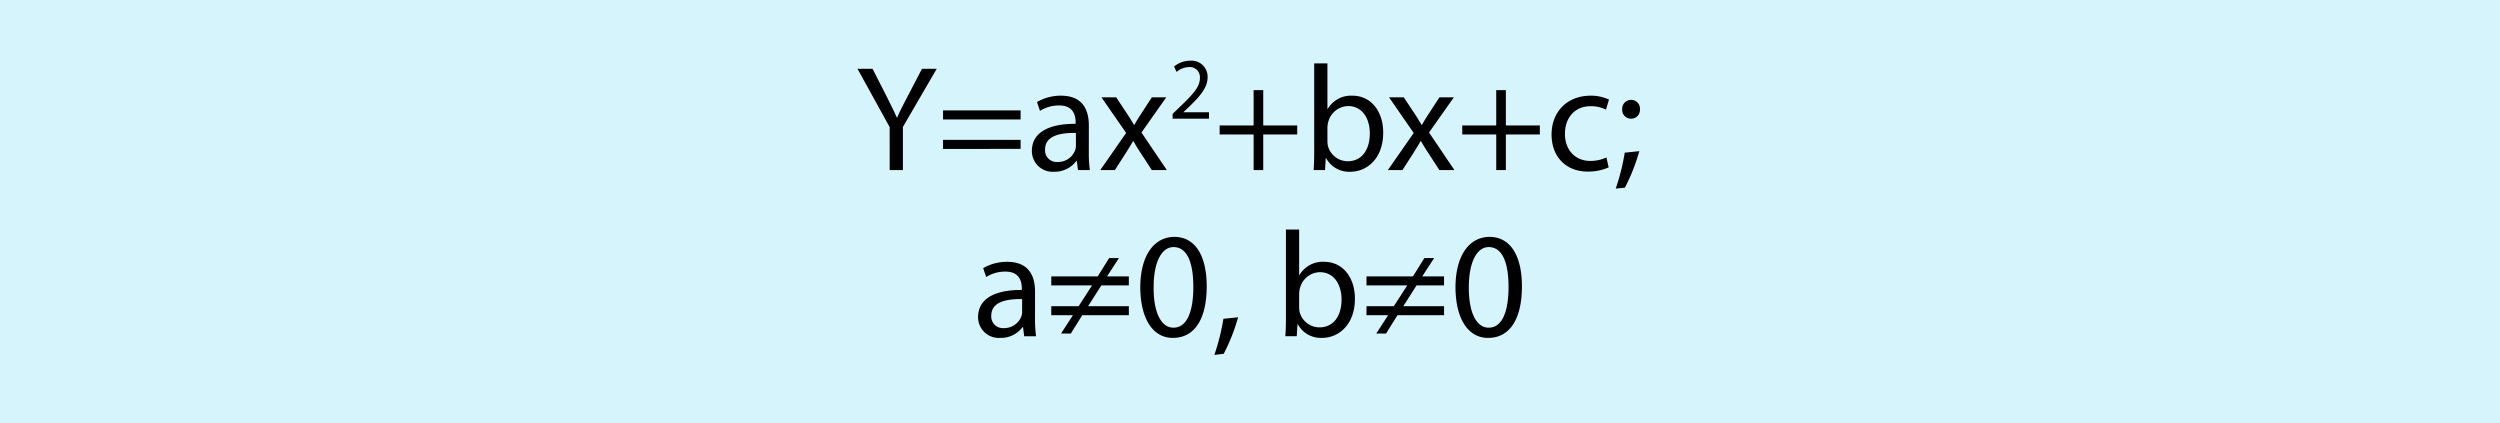 <svg xmlns="http://www.w3.org/2000/svg" width="632" height="107" viewBox="0 0 632 107">
  <g id="Grupo_14480" data-name="Grupo 14480" transform="translate(-384 -1243)">
    <rect id="Rectángulo_3688" data-name="Rectángulo 3688" width="632" height="107" transform="translate(384 1243)" fill="#d5f4fc"/>
    <path id="Trazado_24151" data-name="Trazado 24151" d="M-87.746,0V-10.906l8.55-14.706H-82.92l-3.686,7.068c-.988,1.938-1.9,3.61-2.584,5.282h-.076c-.8-1.786-1.6-3.344-2.546-5.282l-3.61-7.068h-3.8l8.132,14.744V0Zm29.754-12.806v-2.28H-77.6v2.28Zm0,7.448v-2.28H-77.6v2.28Zm17.252-5.928c0-3.686-1.368-7.524-7.03-7.524a11.909,11.909,0,0,0-6.08,1.6l.76,2.242a8.863,8.863,0,0,1,4.826-1.368c3.762-.038,4.18,2.736,4.18,4.256v.38c-7.106-.038-11.058,2.394-11.058,6.84A5.24,5.24,0,0,0-49.518.418a6.8,6.8,0,0,0,5.624-2.736h.114l.3,2.318h3a30.859,30.859,0,0,1-.266-4.408Zm-3.268,5.092A3.433,3.433,0,0,1-44.16-5.13a4.643,4.643,0,0,1-4.522,3.078A2.93,2.93,0,0,1-51.8-5.244c0-3.572,4.142-4.218,7.79-4.142Zm6.46-12.2,6.232,9.006L-37.852,0h3.686l2.66-4.142c.684-1.1,1.33-2.09,1.938-3.192h.076c.646,1.1,1.254,2.128,1.976,3.192L-24.818,0h3.8L-27.44-9.5l6.27-8.892h-3.648l-2.546,3.914c-.646.988-1.254,1.938-1.862,3.04h-.114c-.608-1.064-1.178-1.976-1.862-3l-2.622-3.952ZM-10.366-13v-1.618h-6.45v-.044l1.13-1.064c3.037-2.926,4.965-5.076,4.965-7.736a4.047,4.047,0,0,0-4.389-4.189,6.4,6.4,0,0,0-4.078,1.463l.621,1.374a4.906,4.906,0,0,1,3.059-1.219,2.553,2.553,0,0,1,2.837,2.815c0,2.172-1.685,4.034-5.364,7.536L-19.565-14.2V-13ZM.916-20.216v8.93H-7.672v2.28H.916V0H3.348V-9.006h8.588v-2.28H3.348v-8.93ZM16.23-4.75c0,1.634-.038,3.5-.152,4.75h2.888l.19-3.04h.076A6.589,6.589,0,0,0,25.388.418c4.1,0,8.284-3.268,8.284-9.88,0-5.548-3.192-9.348-7.752-9.348a6.824,6.824,0,0,0-6.27,3.344h-.076V-26.98H16.23Zm3.344-5.928a5.242,5.242,0,0,1,.19-1.406,5.3,5.3,0,0,1,5.054-4.1c3.572,0,5.472,3.154,5.472,6.878,0,4.218-2.052,7.068-5.586,7.068a5.192,5.192,0,0,1-5.016-3.914,6.289,6.289,0,0,1-.114-1.216Zm15.58-7.714,6.232,9.006L34.85,0h3.686L41.2-4.142c.684-1.1,1.33-2.09,1.938-3.192h.076c.646,1.1,1.254,2.128,1.976,3.192L47.884,0h3.8L45.262-9.5l6.27-8.892H47.884l-2.546,3.914c-.646.988-1.254,1.938-1.862,3.04h-.114c-.608-1.064-1.178-1.976-1.862-3l-2.622-3.952Zm27.094-1.824v8.93H53.66v2.28h8.588V0H64.68V-9.006h8.588v-2.28H64.68v-8.93ZM90.1-3.192a9.573,9.573,0,0,1-4.1.874c-3.648,0-6.384-2.622-6.384-6.878,0-3.8,2.28-6.954,6.5-6.954a8.189,8.189,0,0,1,3.876.874l.76-2.546a10.529,10.529,0,0,0-4.636-.988c-6,0-9.88,4.142-9.88,9.8,0,5.624,3.61,9.386,9.158,9.386A12.929,12.929,0,0,0,90.672-.684Zm4.674,7.638a48.567,48.567,0,0,0,3.648-9.234l-3.686.38a54.675,54.675,0,0,1-2.28,9.082ZM96.334-13a2.206,2.206,0,0,0,2.242-2.356,2.2,2.2,0,0,0-2.242-2.394,2.239,2.239,0,0,0-2.242,2.394A2.22,2.22,0,0,0,96.3-13ZM-54.34,30.714c0-3.686-1.368-7.524-7.03-7.524a11.909,11.909,0,0,0-6.08,1.6l.76,2.242a8.863,8.863,0,0,1,4.826-1.368c3.762-.038,4.18,2.736,4.18,4.256v.38c-7.106-.038-11.058,2.394-11.058,6.84a5.24,5.24,0,0,0,5.624,5.282,6.8,6.8,0,0,0,5.624-2.736h.114l.3,2.318h3a30.859,30.859,0,0,1-.266-4.408Zm-3.268,5.092a3.433,3.433,0,0,1-.152,1.064,4.643,4.643,0,0,1-4.522,3.078A2.93,2.93,0,0,1-65.4,36.756c0-3.572,4.142-4.218,7.79-4.142Zm26.98.874V34.4h-10.3l3.344-5.244h6.954v-2.28h-5.51l3-4.636h-2.47l-2.888,4.636H-50.236v2.28h10.3L-43.32,34.4h-6.916v2.28h5.472l-3,4.636h2.47l2.888-4.636Zm11.134,5.738c5.4,0,8.55-4.636,8.55-13.034,0-7.866-3-12.5-8.17-12.5-5.016,0-8.626,4.522-8.626,12.844.076,8.17,3.382,12.692,8.208,12.692Zm.114-2.584c-3.078,0-5.054-3.876-4.978-10.3,0-6.194,1.976-10.07,5.016-10.07,3.5,0,5.016,3.99,5.016,10.07,0,6.308-1.634,10.3-5.016,10.3Zm12.73,6.612A48.567,48.567,0,0,0-3,37.212l-3.724.38a56.122,56.122,0,0,1-2.28,9.12Zm15.732-9.2c0,1.634-.038,3.5-.152,4.75h2.888l.19-3.04h.076a6.589,6.589,0,0,0,6.156,3.458c4.1,0,8.284-3.268,8.284-9.88,0-5.548-3.192-9.348-7.752-9.348a6.824,6.824,0,0,0-6.27,3.344h-.076V15.02H9.082Zm3.344-5.928a5.242,5.242,0,0,1,.19-1.406,5.3,5.3,0,0,1,5.054-4.1c3.572,0,5.472,3.154,5.472,6.878,0,4.218-2.052,7.068-5.586,7.068a5.192,5.192,0,0,1-5.016-3.914,6.289,6.289,0,0,1-.114-1.216ZM49.058,36.68V34.4H38.76L42.1,29.156h6.954v-2.28h-5.51l3-4.636H44.08l-2.888,4.636H29.45v2.28h10.3L36.366,34.4H29.45v2.28h5.472l-3,4.636h2.47l2.888-4.636Zm11.134,5.738c5.4,0,8.55-4.636,8.55-13.034,0-7.866-3-12.5-8.17-12.5-5.016,0-8.626,4.522-8.626,12.844.076,8.17,3.382,12.692,8.208,12.692Zm.114-2.584c-3.078,0-5.054-3.876-4.978-10.3,0-6.194,1.976-10.07,5.016-10.07,3.5,0,5.016,3.99,5.016,10.07,0,6.308-1.634,10.3-5.016,10.3Z" transform="translate(700 1286)"/>
  </g>
</svg>
